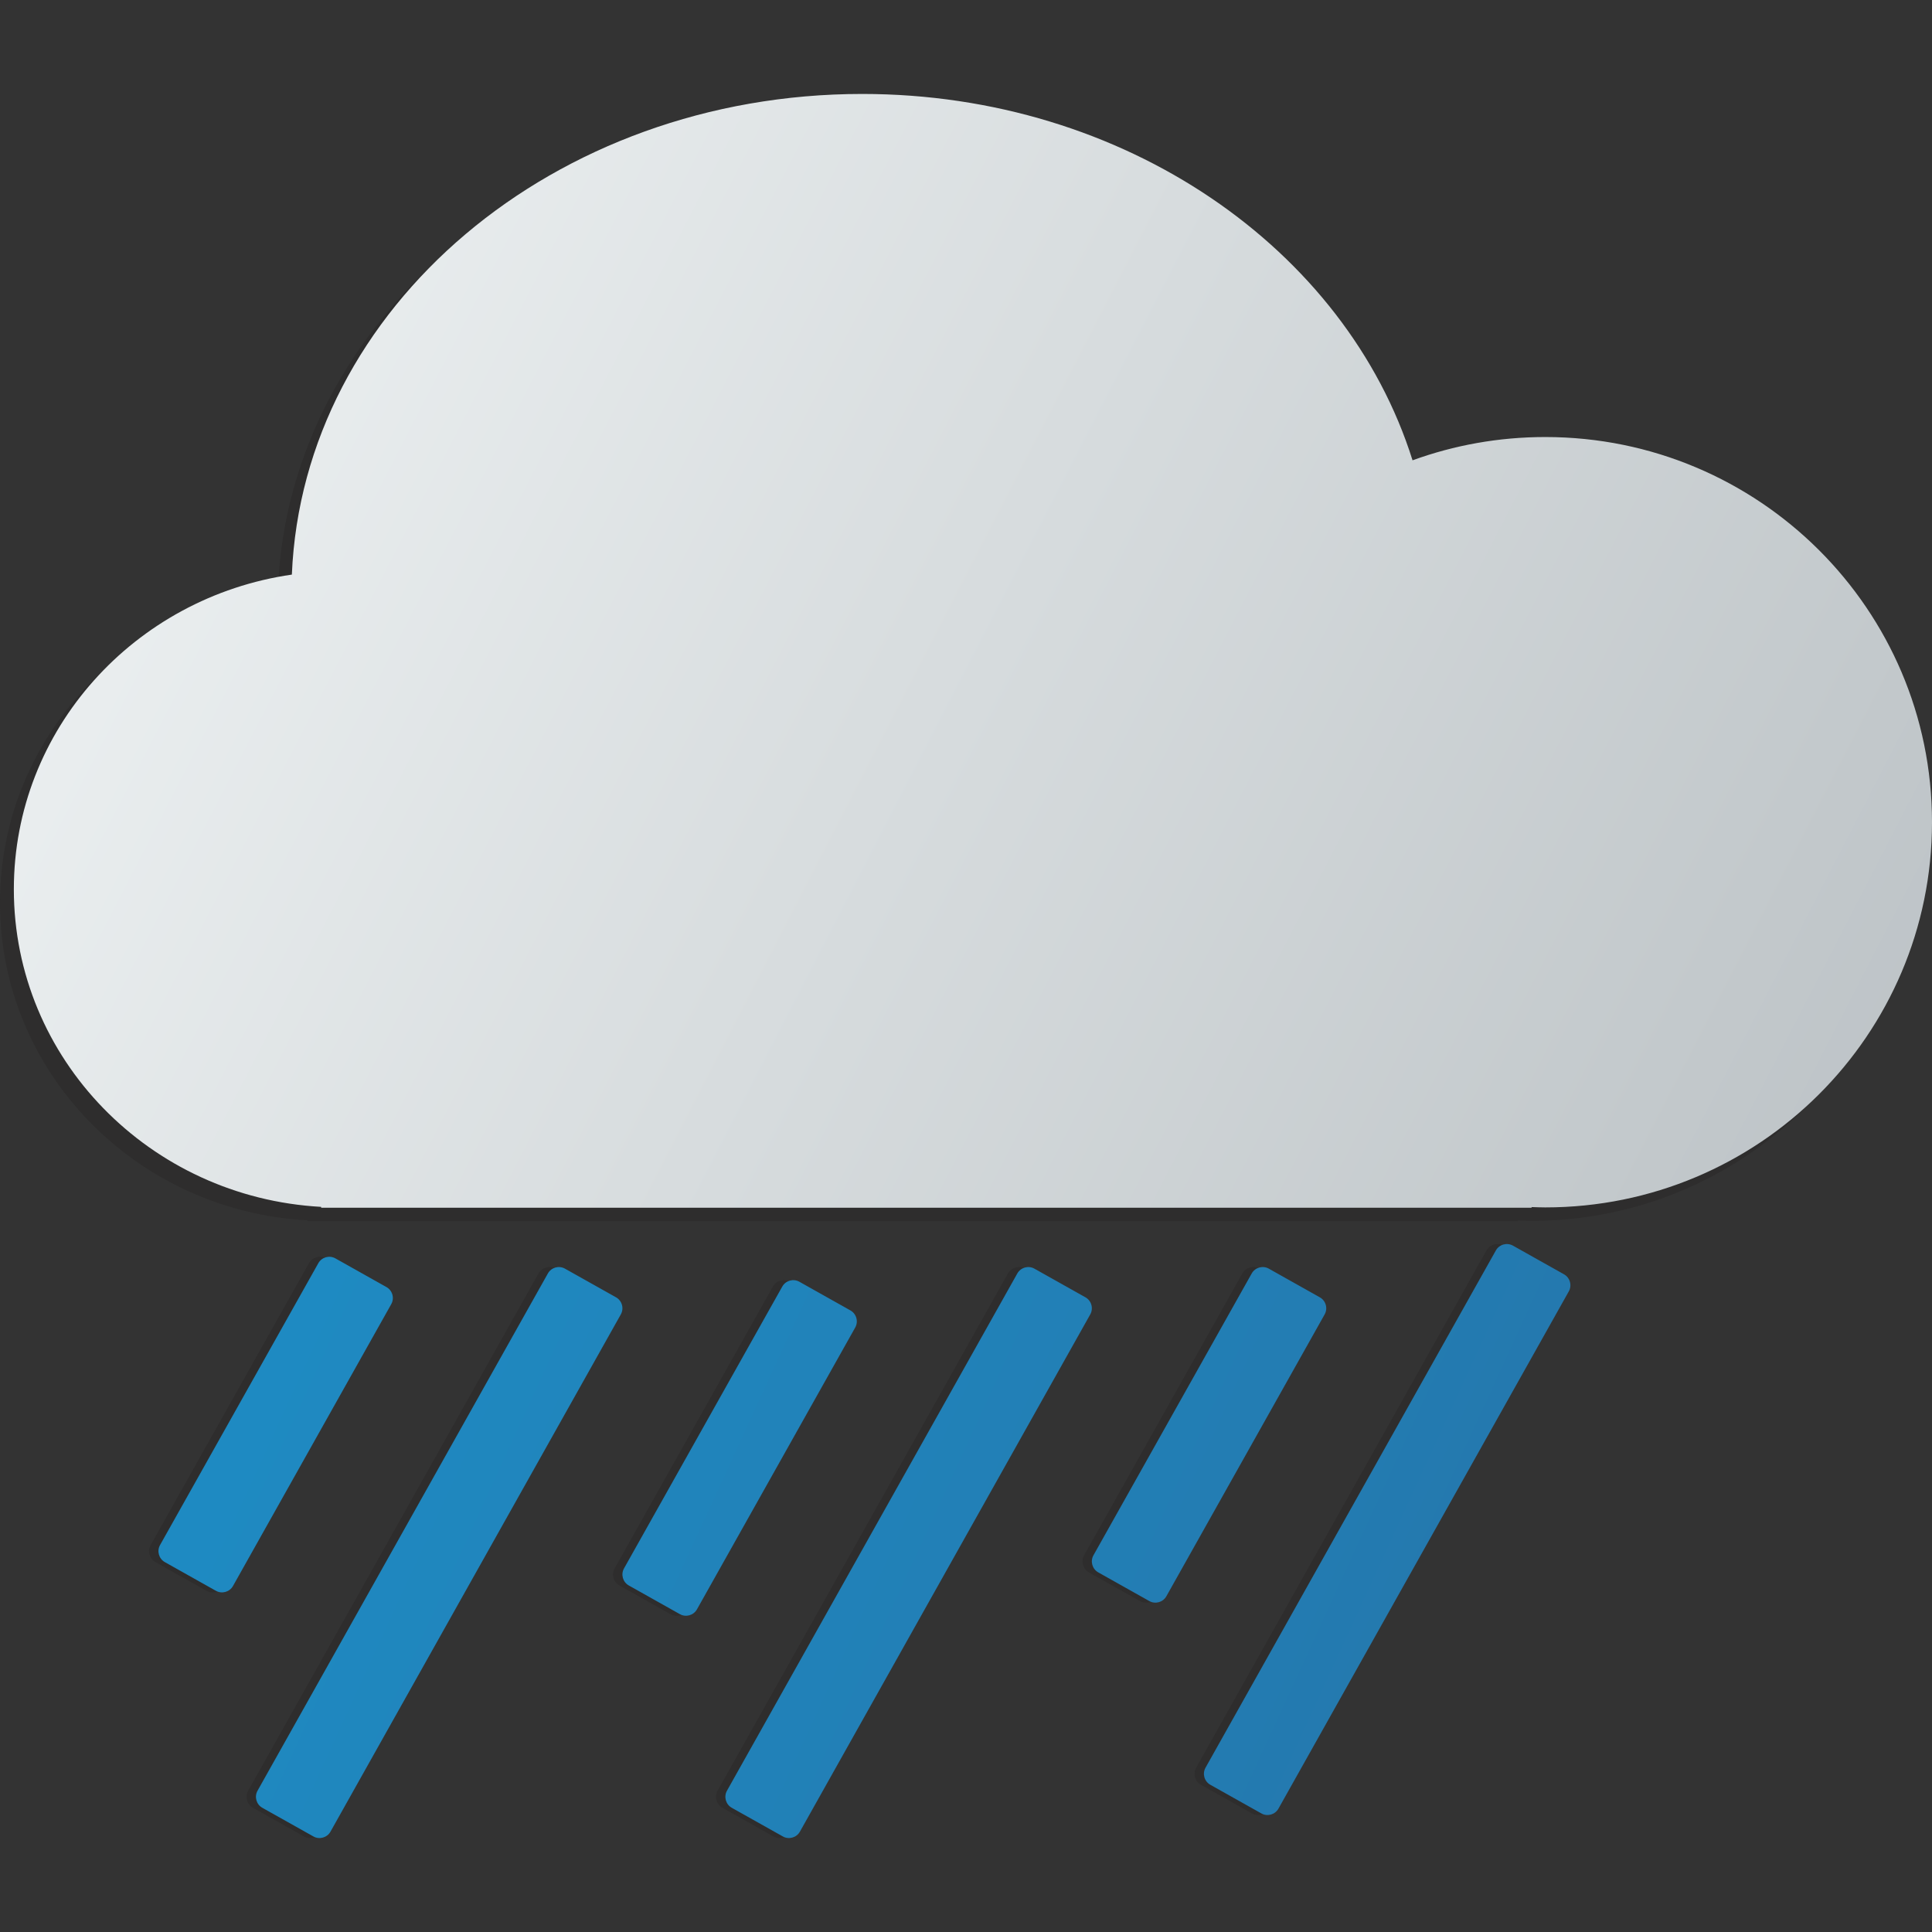 <?xml version="1.0" ?><!DOCTYPE svg  PUBLIC '-//W3C//DTD SVG 1.1//EN'  'http://www.w3.org/Graphics/SVG/1.1/DTD/svg11.dtd'><svg enable-background="new 0 0 512 512" height="512px" id="Heavy_Rain" version="1.1" viewBox="0 0 512 512" width="512px" xml:space="preserve" xmlns="http://www.w3.org/2000/svg" xmlns:xlink="http://www.w3.org/1999/xlink"><rect x="0" y="0" width="512" height="512" fill="#333333" stroke="none"/><g><path d="M405.84,119.377c-12.356,0-24.202,2.179-35.171,6.17   c-17.611-55.97-76.229-97.09-145.845-97.09c-81.672,0-148.212,56.596-151.147,127.377C31.996,161.831,0,196.878,0,239.23   c0,44.944,36.035,81.663,81.441,84.161v0.236h320.776v-0.182c1.205,0.041,2.409,0.091,3.623,0.091   c56.605,0,102.492-45.704,102.492-102.08C508.332,165.079,462.445,119.377,405.84,119.377z" enable-background="new    " fill="#272525" opacity="0.4"/><linearGradient gradientTransform="matrix(1 0 0 -1 -41.66 348.04)" gradientUnits="userSpaceOnUse" id="SVGID_1_" x1="73.022" x2="524.809" y1="246.695" y2="13.7"><stop offset="0" style="stop-color:#ECF0F1"/><stop offset="0.9" style="stop-color:#C2C8CB"/><stop offset="1" style="stop-color:#BDC3C7"/></linearGradient><path d="M409.508,115.818c-12.355,0-24.201,2.179-35.17,6.17c-17.612-55.97-76.229-97.09-145.845-97.09   c-81.672,0-148.212,56.596-151.147,127.377c-41.681,5.997-73.677,41.043-73.677,83.395c0,44.945,36.035,81.664,81.441,84.162v0.234   h320.774v-0.181c1.205,0.041,2.409,0.091,3.623,0.091c56.605,0,102.492-45.703,102.492-102.08   C512,161.52,466.113,115.818,409.508,115.818z" fill="url(#SVGID_1_)"/></g><path d="M59.266,420.305c-0.896,1.595-2.933,2.165-4.527,1.271  l-13.529-7.599c-1.594-0.896-2.166-2.933-1.271-4.526l41.943-74.692c0.895-1.596,2.933-2.167,4.527-1.271l13.529,7.599  c1.594,0.896,2.167,2.933,1.271,4.526L59.266,420.305z M162.048,348.328c0.895-1.596,0.322-3.633-1.272-4.527l-13.53-7.594  c-1.595-0.896-3.631-0.324-4.526,1.271L65.773,474.557c-0.895,1.597-0.323,3.634,1.272,4.527l13.53,7.594  c1.595,0.896,3.632,0.324,4.527-1.271L162.048,348.328z M224.165,351.803c0.894-1.595,0.323-3.632-1.271-4.527l-13.529-7.598  c-1.594-0.895-3.631-0.322-4.527,1.271l-41.943,74.691c-0.895,1.596-0.323,3.633,1.271,4.527l13.529,7.599  c1.594,0.896,3.632,0.323,4.527-1.271L224.165,351.803z M286.451,348.328c0.895-1.596,0.322-3.633-1.271-4.527l-13.531-7.594  c-1.594-0.896-3.631-0.324-4.526,1.271l-76.945,137.077c-0.895,1.597-0.323,3.634,1.272,4.527l13.53,7.594  c1.595,0.896,3.632,0.324,4.527-1.271L286.451,348.328z M348.568,348.332c0.894-1.596,0.321-3.632-1.273-4.527l-13.529-7.598  c-1.593-0.896-3.63-0.324-4.524,1.271l-41.943,74.691c-0.896,1.596-0.323,3.632,1.271,4.527l13.529,7.598  c1.594,0.896,3.631,0.324,4.526-1.271L348.568,348.332z M413.271,342.229c0.894-1.595,0.321-3.631-1.272-4.526l-13.53-7.595  c-1.595-0.895-3.632-0.322-4.526,1.272l-76.945,137.078c-0.896,1.596-0.322,3.633,1.272,4.527l13.528,7.594  c1.596,0.896,3.633,0.323,4.527-1.271L413.271,342.229z" enable-background="new    " fill="#272525" opacity="0.4"/><linearGradient gradientTransform="matrix(1 0 0 -1 -41.66 348.04)" gradientUnits="userSpaceOnUse" id="SVGID_2_" x1="110.933" x2="470.737" y1="18.952" y2="-146.247"><stop offset="0" style="stop-color:#1E8BC3"/><stop offset="0.694" style="stop-color:#237CB2"/><stop offset="1" style="stop-color:#2574A9"/></linearGradient><path d="M61.743,420.305c-0.895,1.595-2.933,2.165-4.527,1.271l-13.529-7.599  c-1.594-0.896-2.167-2.933-1.271-4.526l41.943-74.692c0.896-1.596,2.933-2.167,4.527-1.271l13.529,7.599  c1.594,0.896,2.166,2.933,1.271,4.526L61.743,420.305z M164.525,348.328c0.895-1.596,0.322-3.633-1.272-4.527l-13.53-7.594  c-1.595-0.896-3.632-0.324-4.527,1.271L68.251,474.557c-0.895,1.597-0.323,3.634,1.272,4.527l13.53,7.594  c1.595,0.896,3.632,0.324,4.527-1.271L164.525,348.328z M226.643,351.803c0.894-1.595,0.322-3.632-1.272-4.527l-13.529-7.598  c-1.594-0.895-3.631-0.322-4.527,1.271l-41.943,74.691c-0.895,1.596-0.323,3.633,1.271,4.527l13.529,7.599  c1.594,0.896,3.632,0.323,4.527-1.271L226.643,351.803z M288.93,348.328c0.894-1.596,0.321-3.633-1.272-4.527l-13.53-7.594  c-1.595-0.896-3.632-0.324-4.527,1.271l-76.945,137.077c-0.895,1.597-0.323,3.634,1.272,4.527l13.53,7.594  c1.595,0.896,3.632,0.324,4.527-1.271L288.93,348.328z M351.045,348.332c0.896-1.596,0.323-3.632-1.271-4.527l-13.529-7.598  c-1.593-0.896-3.63-0.324-4.526,1.271l-41.942,74.691c-0.896,1.596-0.323,3.632,1.271,4.527l13.528,7.598  c1.594,0.896,3.632,0.324,4.525-1.271L351.045,348.332z M415.748,342.229c0.894-1.595,0.322-3.631-1.273-4.526l-13.528-7.595  c-1.596-0.895-3.632-0.322-4.527,1.272l-76.945,137.078c-0.895,1.596-0.321,3.633,1.273,4.527l13.528,7.594  c1.596,0.896,3.633,0.323,4.526-1.271L415.748,342.229z" fill="url(#SVGID_2_)"/></svg>
